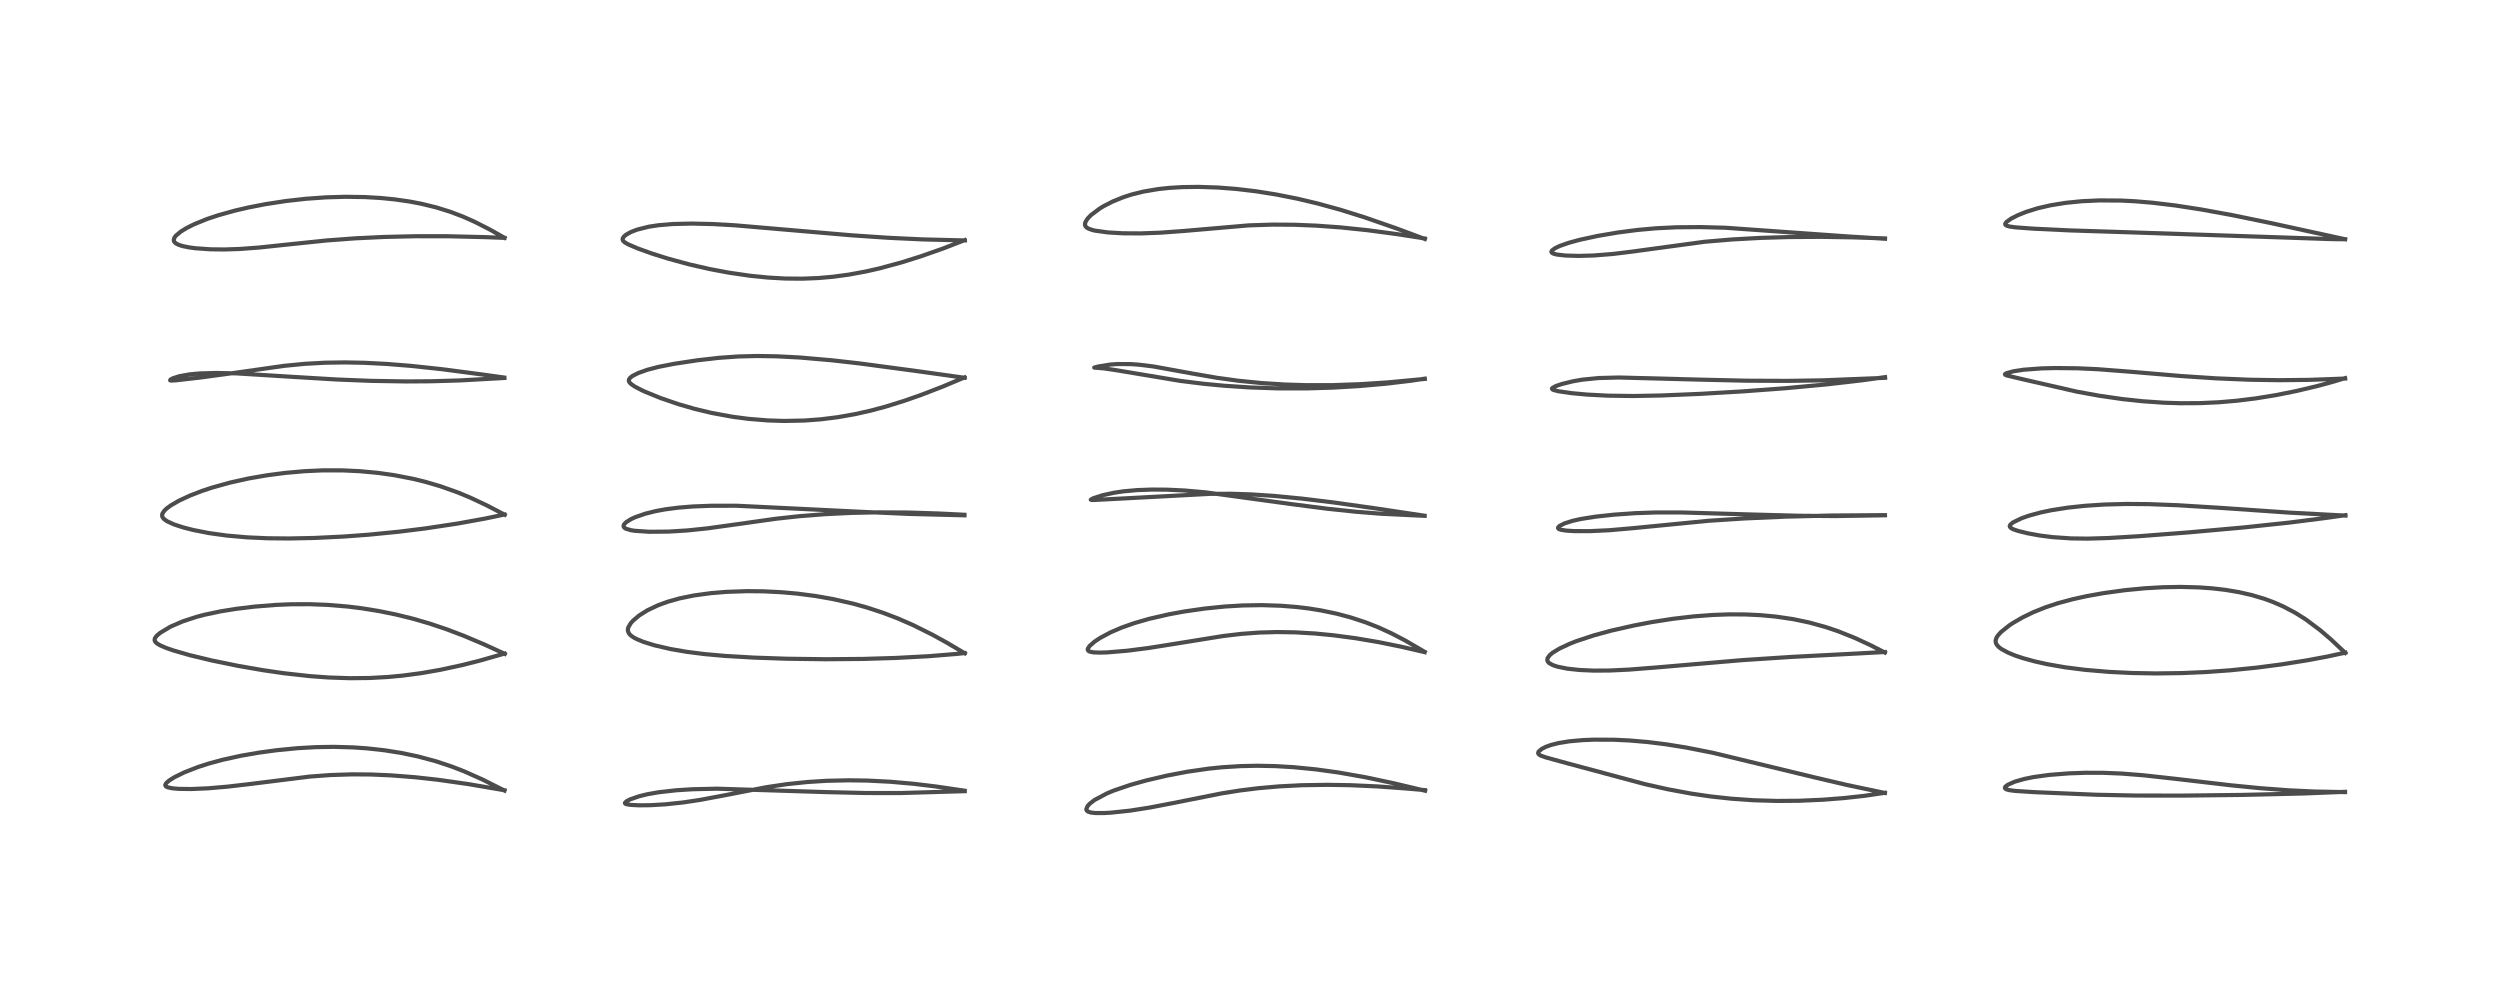 <?xml version="1.0" encoding="utf-8" standalone="no"?>
<!DOCTYPE svg PUBLIC "-//W3C//DTD SVG 1.1//EN"
  "http://www.w3.org/Graphics/SVG/1.1/DTD/svg11.dtd">
<!-- Created with matplotlib (https://matplotlib.org/) -->
<svg height="288pt" version="1.1" viewBox="0 0 720 288" width="720pt" xmlns="http://www.w3.org/2000/svg" xmlns:xlink="http://www.w3.org/1999/xlink">
 <defs>
  <style type="text/css">
*{stroke-linecap:butt;stroke-linejoin:round;}
  </style>
 </defs>
 <g id="figure_1">
  <g id="patch_1">
   <path d="M 0 288 
L 720 288 
L 720 0 
L 0 0 
z
" style="fill:#ffffff;"/>
  </g>
  <g id="axes_1">
   <g id="line2d_1">
    <path clip-path="url(#p8821df24c4)" d="M 145.291 227.682 
L 138.915 224.48 
L 133.767 222.184 
L 129.977 220.715 
L 125.491 219.231 
L 120.282 217.836 
L 115.459 216.829 
L 110.723 216.081 
L 105.621 215.519 
L 101.686 215.248 
L 96.212 215.092 
L 90.979 215.174 
L 85.605 215.481 
L 79.619 216.069 
L 74.481 216.771 
L 69.449 217.645 
L 64.164 218.803 
L 60.119 219.904 
L 57.057 220.893 
L 53.104 222.433 
L 50.248 223.83 
L 48.734 224.775 
L 47.869 225.534 
L 47.601 226.041 
L 47.643 226.299 
L 47.854 226.531 
L 48.38 226.774 
L 49.701 227.042 
L 51.534 227.195 
L 55.064 227.24 
L 59.851 227.037 
L 65.522 226.554 
L 71.537 225.854 
L 89.214 223.653 
L 95.149 223.212 
L 101.428 223.012 
L 106.874 223.056 
L 112.595 223.302 
L 119.497 223.839 
L 126.14 224.574 
L 134.805 225.807 
L 144.652 227.485 
L 145.276 227.596 
L 145.276 227.596 
" style="fill:none;stroke:#000000;stroke-linecap:square;stroke-opacity:0.7;stroke-width:1.2;"/>
   </g>
   <g id="line2d_2">
    <path clip-path="url(#p8821df24c4)" d="M 145.379 188.312 
L 139.46 185.593 
L 133.532 183.091 
L 128.595 181.217 
L 123.664 179.563 
L 118.968 178.198 
L 113.976 176.967 
L 109.115 175.98 
L 104.162 175.183 
L 100.163 174.688 
L 94.356 174.206 
L 89.269 174.009 
L 83.802 174.03 
L 79.343 174.218 
L 73.22 174.713 
L 67.968 175.351 
L 63.533 176.067 
L 58.893 177.048 
L 56.565 177.662 
L 52.686 178.933 
L 49.366 180.36 
L 48.951 180.568 
L 46.152 182.244 
L 45.183 183.052 
L 44.634 183.767 
L 44.513 184.363 
L 44.712 184.837 
L 45.253 185.346 
L 46.17 185.883 
L 47.801 186.585 
L 49.92 187.323 
L 54.717 188.707 
L 61.075 190.237 
L 68.527 191.762 
L 75.838 193.031 
L 81.734 193.887 
L 89.324 194.731 
L 94.651 195.118 
L 100.833 195.324 
L 106.448 195.261 
L 111.733 194.972 
L 115.922 194.58 
L 121.341 193.861 
L 126.826 192.901 
L 132.94 191.579 
L 138.239 190.244 
L 145.303 188.228 
L 145.303 188.228 
" style="fill:none;stroke:#000000;stroke-linecap:square;stroke-opacity:0.7;stroke-width:1.2;"/>
   </g>
   <g id="line2d_3">
    <path clip-path="url(#p8821df24c4)" d="M 145.351 148.241 
L 140.089 145.499 
L 135.35 143.276 
L 131.855 141.826 
L 126.807 140.031 
L 122.369 138.733 
L 119.009 137.912 
L 113.529 136.848 
L 108.865 136.19 
L 103.624 135.701 
L 98.563 135.466 
L 92.832 135.468 
L 87.658 135.704 
L 82.151 136.192 
L 76.909 136.879 
L 71.672 137.787 
L 66.392 138.952 
L 61.068 140.43 
L 58.127 141.408 
L 54.677 142.743 
L 51.606 144.169 
L 49.153 145.585 
L 47.972 146.459 
L 47.344 147.055 
L 46.762 147.945 
L 46.679 148.493 
L 46.828 148.983 
L 47.243 149.498 
L 48.1 150.111 
L 50.147 151.048 
L 52.888 151.937 
L 55.652 152.639 
L 60.221 153.535 
L 65.316 154.243 
L 71.24 154.762 
L 77.099 155.02 
L 83.1 155.08 
L 90.45 154.936 
L 98.987 154.522 
L 106.264 153.982 
L 114.896 153.128 
L 122.548 152.178 
L 131.683 150.796 
L 139.618 149.364 
L 145.295 148.182 
L 145.295 148.182 
" style="fill:none;stroke:#000000;stroke-linecap:square;stroke-opacity:0.7;stroke-width:1.2;"/>
   </g>
   <g id="line2d_4">
    <path clip-path="url(#p8821df24c4)" d="M 145.278 108.854 
L 132.502 109.562 
L 124.16 109.804 
L 116.932 109.853 
L 106.922 109.69 
L 96.938 109.293 
L 85.128 108.586 
L 68.162 107.537 
L 62.166 107.414 
L 57.481 107.554 
L 54.622 107.817 
L 51.633 108.351 
L 49.774 108.952 
L 49.071 109.353 
L 49.007 109.543 
L 49.257 109.61 
L 50.53 109.544 
L 57.643 108.733 
L 67.049 107.459 
L 81.788 105.366 
L 87.777 104.781 
L 93.694 104.456 
L 99.445 104.374 
L 105.039 104.489 
L 111.482 104.823 
L 118.24 105.364 
L 127.228 106.322 
L 138.9 107.856 
L 145.228 108.735 
L 145.228 108.735 
" style="fill:none;stroke:#000000;stroke-linecap:square;stroke-opacity:0.7;stroke-width:1.2;"/>
   </g>
   <g id="line2d_5">
    <path clip-path="url(#p8821df24c4)" d="M 145.309 68.498 
L 141.126 66.135 
L 136.734 63.894 
L 133.315 62.373 
L 129.696 60.997 
L 125.625 59.73 
L 121.341 58.683 
L 118.025 58.05 
L 113.679 57.423 
L 109.678 57.026 
L 105.086 56.757 
L 99.476 56.674 
L 93.912 56.835 
L 88.189 57.239 
L 82.317 57.897 
L 76.447 58.801 
L 71.55 59.753 
L 67.68 60.651 
L 62.828 62.002 
L 59.63 63.074 
L 55.899 64.589 
L 53.819 65.626 
L 52.125 66.655 
L 50.675 67.856 
L 50.226 68.45 
L 50.026 69.2 
L 50.189 69.653 
L 50.658 70.102 
L 51.509 70.528 
L 52.618 70.876 
L 54.426 71.246 
L 56.298 71.498 
L 60.638 71.801 
L 64.6 71.848 
L 69.03 71.703 
L 74.647 71.288 
L 82.664 70.436 
L 94.088 69.25 
L 102.352 68.635 
L 110.627 68.239 
L 119.769 68.03 
L 128.987 68.038 
L 139.61 68.291 
L 145.274 68.506 
L 145.274 68.506 
" style="fill:none;stroke:#000000;stroke-linecap:square;stroke-opacity:0.7;stroke-width:1.2;"/>
   </g>
   <g id="line2d_6">
    <path clip-path="url(#p8821df24c4)" d="M 277.856 227.858 
L 259.284 228.397 
L 249.298 228.387 
L 238.028 228.129 
L 206.508 227.142 
L 199.422 227.302 
L 194.784 227.594 
L 189.687 228.167 
L 186.397 228.749 
L 183.992 229.342 
L 181.435 230.238 
L 180.401 230.779 
L 179.967 231.254 
L 180.071 231.453 
L 180.454 231.62 
L 181.584 231.805 
L 184.041 231.931 
L 187.315 231.899 
L 191.62 231.648 
L 196.864 231.087 
L 201.67 230.362 
L 208.353 229.11 
L 220.718 226.709 
L 226.668 225.83 
L 232.587 225.214 
L 238.077 224.871 
L 244.425 224.728 
L 249.713 224.805 
L 256.369 225.138 
L 263.238 225.743 
L 269.507 226.503 
L 277.81 227.723 
L 277.81 227.723 
" style="fill:none;stroke:#000000;stroke-linecap:square;stroke-opacity:0.7;stroke-width:1.2;"/>
   </g>
   <g id="line2d_7">
    <path clip-path="url(#p8821df24c4)" d="M 277.858 188.147 
L 272.786 185.143 
L 268.618 182.841 
L 263.004 180.041 
L 258.676 178.149 
L 254.328 176.486 
L 249.595 174.937 
L 245.625 173.833 
L 239.863 172.523 
L 234.928 171.656 
L 229.729 170.975 
L 225.269 170.572 
L 219.94 170.301 
L 215.269 170.25 
L 209.25 170.453 
L 204.752 170.825 
L 199.892 171.486 
L 195.765 172.326 
L 192.292 173.3 
L 189.496 174.323 
L 186.421 175.787 
L 184.105 177.242 
L 182.317 178.746 
L 181.635 179.517 
L 180.952 180.693 
L 180.818 181.303 
L 180.862 181.83 
L 181.233 182.559 
L 181.693 183.028 
L 182.44 183.557 
L 183.349 184.048 
L 185.285 184.85 
L 188.463 185.842 
L 193.058 186.911 
L 197.691 187.713 
L 202.84 188.37 
L 208.816 188.907 
L 217.227 189.395 
L 226.677 189.715 
L 237.855 189.861 
L 248.555 189.771 
L 257.954 189.489 
L 267.458 188.984 
L 275.596 188.324 
L 277.83 188.08 
L 277.83 188.08 
" style="fill:none;stroke:#000000;stroke-linecap:square;stroke-opacity:0.7;stroke-width:1.2;"/>
   </g>
   <g id="line2d_8">
    <path clip-path="url(#p8821df24c4)" d="M 277.78 148.415 
L 261.779 148.006 
L 249.276 147.459 
L 212.213 145.656 
L 204.799 145.657 
L 199.468 145.868 
L 195.323 146.206 
L 191.571 146.695 
L 188.913 147.182 
L 185.884 147.931 
L 182.952 148.948 
L 181.75 149.503 
L 180.388 150.344 
L 179.745 150.992 
L 179.575 151.394 
L 179.631 151.754 
L 179.975 152.111 
L 180.245 152.263 
L 181.653 152.685 
L 182.749 152.862 
L 186.999 153.153 
L 192.591 153.1 
L 198.06 152.757 
L 203.724 152.166 
L 211.83 151.042 
L 223.38 149.408 
L 230.1 148.672 
L 237.755 148.072 
L 245.162 147.715 
L 252.631 147.556 
L 261.551 147.607 
L 270.419 147.888 
L 277.725 148.249 
L 277.725 148.249 
" style="fill:none;stroke:#000000;stroke-linecap:square;stroke-opacity:0.7;stroke-width:1.2;"/>
   </g>
   <g id="line2d_9">
    <path clip-path="url(#p8821df24c4)" d="M 277.808 108.801 
L 263.379 106.781 
L 247.481 104.658 
L 239.636 103.77 
L 230.383 102.965 
L 223.714 102.616 
L 217.937 102.528 
L 212.636 102.664 
L 207.117 103.05 
L 200.828 103.765 
L 194.239 104.761 
L 189.708 105.647 
L 186.415 106.504 
L 183.763 107.452 
L 182.163 108.272 
L 181.459 108.823 
L 181.134 109.313 
L 181.107 109.726 
L 181.273 110.094 
L 181.714 110.567 
L 182.732 111.28 
L 184.727 112.334 
L 185.699 112.785 
L 190.233 114.634 
L 195.309 116.378 
L 200.142 117.777 
L 205.065 118.949 
L 210.876 120.014 
L 215.602 120.634 
L 221.105 121.083 
L 225.834 121.234 
L 231.722 121.111 
L 236.291 120.772 
L 241.206 120.164 
L 246.377 119.249 
L 250.708 118.272 
L 254.965 117.132 
L 260.396 115.446 
L 265.172 113.775 
L 271.29 111.421 
L 277.788 108.701 
L 277.788 108.701 
" style="fill:none;stroke:#000000;stroke-linecap:square;stroke-opacity:0.7;stroke-width:1.2;"/>
   </g>
   <g id="line2d_10">
    <path clip-path="url(#p8821df24c4)" d="M 277.888 69.244 
L 265.773 68.95 
L 255.826 68.483 
L 245.416 67.78 
L 230.209 66.48 
L 211.73 64.893 
L 205.249 64.527 
L 199.128 64.389 
L 193.716 64.52 
L 189.763 64.849 
L 186.92 65.275 
L 183.449 66.143 
L 181.706 66.818 
L 180.309 67.598 
L 179.619 68.195 
L 179.323 68.717 
L 179.335 69.102 
L 179.53 69.437 
L 179.977 69.829 
L 180.96 70.395 
L 183.645 71.545 
L 187.85 73.052 
L 192.388 74.48 
L 198.397 76.118 
L 204.458 77.503 
L 209.991 78.541 
L 216.036 79.419 
L 221.169 79.936 
L 226.076 80.215 
L 230.956 80.263 
L 235.651 80.077 
L 239.827 79.714 
L 244.51 79.082 
L 249.5 78.157 
L 253.36 77.275 
L 259.628 75.573 
L 265.298 73.786 
L 271.607 71.567 
L 277.81 69.159 
L 277.81 69.159 
" style="fill:none;stroke:#000000;stroke-linecap:square;stroke-opacity:0.7;stroke-width:1.2;"/>
   </g>
   <g id="line2d_11">
    <path clip-path="url(#p8821df24c4)" d="M 410.442 227.727 
L 401.347 225.568 
L 393.16 223.833 
L 385.447 222.473 
L 378.981 221.581 
L 372.569 220.95 
L 367.352 220.643 
L 362.056 220.538 
L 357.271 220.637 
L 351.983 220.97 
L 348.075 221.371 
L 341.966 222.252 
L 336.188 223.351 
L 330.197 224.75 
L 325.539 226.05 
L 320.76 227.683 
L 318.84 228.478 
L 315.226 230.401 
L 313.852 231.46 
L 313.218 232.154 
L 312.851 233.043 
L 312.965 233.423 
L 313.368 233.754 
L 314.195 234.011 
L 315.526 234.156 
L 318.101 234.151 
L 320.01 234.041 
L 325.458 233.462 
L 331.109 232.577 
L 337.636 231.32 
L 351.875 228.483 
L 356.99 227.673 
L 362.374 227.005 
L 368.285 226.484 
L 374.894 226.144 
L 382.273 226.03 
L 388.834 226.134 
L 396.8 226.492 
L 405.162 227.1 
L 410.349 227.547 
L 410.349 227.547 
" style="fill:none;stroke:#000000;stroke-linecap:square;stroke-opacity:0.7;stroke-width:1.2;"/>
   </g>
   <g id="line2d_12">
    <path clip-path="url(#p8821df24c4)" d="M 410.333 187.749 
L 404.866 184.554 
L 400.781 182.419 
L 396.924 180.656 
L 393.253 179.214 
L 388.96 177.807 
L 384.998 176.753 
L 380.447 175.801 
L 376.865 175.229 
L 373.392 174.811 
L 368.816 174.45 
L 363.438 174.279 
L 357.879 174.37 
L 352.697 174.68 
L 346.962 175.261 
L 340.966 176.127 
L 336.763 176.897 
L 330.993 178.215 
L 326.642 179.47 
L 322.992 180.761 
L 319.841 182.118 
L 316.82 183.735 
L 315.243 184.785 
L 313.812 186.034 
L 313.3 186.816 
L 313.262 187.122 
L 313.44 187.449 
L 313.842 187.671 
L 314.861 187.877 
L 316.812 187.953 
L 318.851 187.891 
L 324.696 187.4 
L 330.828 186.615 
L 339.754 185.193 
L 352.184 183.186 
L 357.361 182.571 
L 362.601 182.177 
L 367.801 182.03 
L 373.069 182.116 
L 378.788 182.453 
L 383.984 182.955 
L 390.433 183.812 
L 396.973 184.92 
L 403.474 186.238 
L 410.302 187.816 
L 410.302 187.816 
" style="fill:none;stroke:#000000;stroke-linecap:square;stroke-opacity:0.7;stroke-width:1.2;"/>
   </g>
   <g id="line2d_13">
    <path clip-path="url(#p8821df24c4)" d="M 410.306 148.56 
L 398.16 147.989 
L 390.532 147.385 
L 382.323 146.522 
L 372.191 145.22 
L 347.18 141.79 
L 341.233 141.269 
L 336.146 141.028 
L 331.829 140.993 
L 327.48 141.148 
L 323.519 141.509 
L 320.983 141.883 
L 317.628 142.604 
L 314.843 143.501 
L 314.137 143.904 
L 314.252 143.979 
L 315.084 143.995 
L 323.956 143.532 
L 348.551 142.227 
L 354.66 142.204 
L 360.311 142.386 
L 366.924 142.822 
L 375.022 143.607 
L 383.917 144.687 
L 396.068 146.399 
L 410.273 148.529 
L 410.273 148.529 
" style="fill:none;stroke:#000000;stroke-linecap:square;stroke-opacity:0.7;stroke-width:1.2;"/>
   </g>
   <g id="line2d_14">
    <path clip-path="url(#p8821df24c4)" d="M 410.351 109.127 
L 399.772 110.118 
L 391.722 110.646 
L 383.803 110.922 
L 376.311 110.933 
L 369.968 110.739 
L 363.242 110.312 
L 356.709 109.661 
L 350.432 108.8 
L 343.387 107.575 
L 332.161 105.536 
L 328.023 105.03 
L 325.713 104.865 
L 321.772 104.843 
L 319.737 104.992 
L 316.396 105.531 
L 315.135 105.861 
L 315.272 105.881 
L 317.944 106.099 
L 321.47 106.619 
L 339.906 109.694 
L 346.557 110.521 
L 352.646 111.1 
L 360.148 111.592 
L 368.257 111.858 
L 376.257 111.863 
L 384.034 111.628 
L 391.435 111.189 
L 399.005 110.523 
L 406.388 109.647 
L 410.308 109.059 
L 410.308 109.059 
" style="fill:none;stroke:#000000;stroke-linecap:square;stroke-opacity:0.7;stroke-width:1.2;"/>
   </g>
   <g id="line2d_15">
    <path clip-path="url(#p8821df24c4)" d="M 410.371 68.833 
L 401.998 65.717 
L 392.975 62.581 
L 385.91 60.375 
L 379.476 58.608 
L 373.648 57.225 
L 367.531 56.009 
L 361.722 55.088 
L 356.049 54.417 
L 350.803 54.01 
L 345.14 53.82 
L 340.559 53.884 
L 336.63 54.122 
L 333.576 54.451 
L 329.27 55.181 
L 325.939 56.011 
L 323.587 56.767 
L 320.513 58.008 
L 317.874 59.356 
L 316.761 60.028 
L 314.206 61.938 
L 313.207 62.976 
L 312.579 63.996 
L 312.465 64.721 
L 312.653 65.208 
L 313.025 65.576 
L 313.489 65.849 
L 314.628 66.253 
L 315.286 66.412 
L 319.131 66.944 
L 323.454 67.188 
L 328.55 67.218 
L 334.193 67.012 
L 340.846 66.527 
L 359.621 64.908 
L 366.446 64.687 
L 372.797 64.729 
L 379.131 64.987 
L 386.096 65.493 
L 393.917 66.305 
L 402.23 67.414 
L 410.322 68.681 
L 410.322 68.681 
" style="fill:none;stroke:#000000;stroke-linecap:square;stroke-opacity:0.7;stroke-width:1.2;"/>
   </g>
   <g id="line2d_16">
    <path clip-path="url(#p8821df24c4)" d="M 542.848 228.373 
L 532.017 226.096 
L 522.626 223.9 
L 493.236 216.791 
L 485.594 215.287 
L 479.82 214.36 
L 474.525 213.704 
L 469.224 213.254 
L 464.772 213.045 
L 458.981 213.023 
L 455.897 213.148 
L 451.966 213.497 
L 448.757 214.023 
L 446.586 214.584 
L 445.202 215.089 
L 444.074 215.657 
L 443.152 216.421 
L 442.986 216.786 
L 443.016 217.037 
L 443.276 217.348 
L 443.693 217.594 
L 445.163 218.123 
L 451.118 219.761 
L 473.651 225.81 
L 480.437 227.331 
L 487.101 228.564 
L 492.691 229.379 
L 498.691 230.029 
L 505.053 230.47 
L 511.692 230.669 
L 518.103 230.621 
L 524.962 230.32 
L 531.022 229.848 
L 536.873 229.207 
L 542.825 228.327 
L 542.825 228.327 
" style="fill:none;stroke:#000000;stroke-linecap:square;stroke-opacity:0.7;stroke-width:1.2;"/>
   </g>
   <g id="line2d_17">
    <path clip-path="url(#p8821df24c4)" d="M 542.837 187.931 
L 538.633 185.778 
L 534.134 183.701 
L 529.354 181.792 
L 525.791 180.588 
L 521.059 179.282 
L 516.495 178.324 
L 511.444 177.578 
L 506.979 177.164 
L 502.778 176.964 
L 497.974 176.938 
L 493.289 177.104 
L 487.705 177.525 
L 481.731 178.223 
L 475.649 179.173 
L 470.651 180.124 
L 464.006 181.631 
L 458.937 183.012 
L 454.063 184.627 
L 452.13 185.384 
L 449.107 186.794 
L 447.141 187.999 
L 446.329 188.678 
L 445.689 189.562 
L 445.62 190.195 
L 445.836 190.642 
L 446.198 190.993 
L 447.268 191.575 
L 448.536 191.997 
L 451.395 192.578 
L 454.901 192.956 
L 458.946 193.134 
L 463.593 193.106 
L 469.218 192.841 
L 477.386 192.198 
L 501.804 190.114 
L 515.917 189.192 
L 535.03 188.202 
L 542.821 187.778 
L 542.821 187.778 
" style="fill:none;stroke:#000000;stroke-linecap:square;stroke-opacity:0.7;stroke-width:1.2;"/>
   </g>
   <g id="line2d_18">
    <path clip-path="url(#p8821df24c4)" d="M 542.878 148.404 
L 528.481 148.625 
L 518.152 148.538 
L 504.653 148.182 
L 484.156 147.587 
L 476.839 147.591 
L 470.949 147.792 
L 464.856 148.22 
L 459.493 148.799 
L 455.268 149.468 
L 452.9 150 
L 450.548 150.749 
L 449.118 151.487 
L 448.721 151.956 
L 448.733 152.138 
L 448.936 152.348 
L 449.584 152.588 
L 451.129 152.82 
L 453.346 152.955 
L 457.891 152.968 
L 463.398 152.711 
L 470.22 152.12 
L 492.099 149.981 
L 502.388 149.314 
L 514.187 148.796 
L 527.439 148.468 
L 542.213 148.362 
L 542.845 148.362 
L 542.845 148.362 
" style="fill:none;stroke:#000000;stroke-linecap:square;stroke-opacity:0.7;stroke-width:1.2;"/>
   </g>
   <g id="line2d_19">
    <path clip-path="url(#p8821df24c4)" d="M 542.9 108.81 
L 525.034 109.535 
L 514.794 109.695 
L 503.053 109.642 
L 489.455 109.331 
L 466.257 108.722 
L 460.384 108.874 
L 455.736 109.337 
L 453.017 109.808 
L 449.829 110.59 
L 448.126 111.162 
L 447.05 111.749 
L 446.958 111.93 
L 447.056 112.12 
L 447.372 112.3 
L 448.863 112.69 
L 452.752 113.243 
L 457.052 113.636 
L 463.129 113.953 
L 470.332 114.049 
L 478.422 113.9 
L 489.492 113.442 
L 501.951 112.717 
L 514.178 111.811 
L 526.244 110.688 
L 536.22 109.536 
L 542.889 108.616 
L 542.889 108.616 
" style="fill:none;stroke:#000000;stroke-linecap:square;stroke-opacity:0.7;stroke-width:1.2;"/>
   </g>
   <g id="line2d_20">
    <path clip-path="url(#p8821df24c4)" d="M 542.888 68.763 
L 531.788 68.067 
L 496.88 65.59 
L 489.698 65.4 
L 482.9 65.455 
L 476.835 65.753 
L 471.588 66.228 
L 466.009 66.95 
L 460.15 67.942 
L 454.789 69.105 
L 451.698 69.959 
L 449.19 70.845 
L 447.871 71.468 
L 446.926 72.179 
L 446.791 72.503 
L 446.903 72.766 
L 447.33 73.03 
L 448.343 73.306 
L 450.817 73.591 
L 454.66 73.702 
L 459.011 73.577 
L 464.487 73.144 
L 469.92 72.479 
L 490.889 69.633 
L 498.792 68.965 
L 507.047 68.511 
L 515.176 68.269 
L 524.535 68.211 
L 533.748 68.361 
L 542.828 68.664 
L 542.828 68.664 
" style="fill:none;stroke:#000000;stroke-linecap:square;stroke-opacity:0.7;stroke-width:1.2;"/>
   </g>
   <g id="line2d_21">
    <path clip-path="url(#p8821df24c4)" d="M 675.378 228.129 
L 666.54 227.958 
L 659.097 227.605 
L 650.816 226.984 
L 642.45 226.161 
L 627.349 224.394 
L 617.28 223.28 
L 611.013 222.784 
L 605.643 222.567 
L 600.589 222.56 
L 595.824 222.727 
L 590.126 223.175 
L 585.663 223.793 
L 582.999 224.336 
L 580.306 225.105 
L 578.298 225.979 
L 577.566 226.532 
L 577.401 226.873 
L 577.499 227.117 
L 577.803 227.318 
L 578.575 227.546 
L 580.209 227.773 
L 585.741 228.131 
L 603.62 228.883 
L 615.052 229.115 
L 628.209 229.137 
L 645.649 228.936 
L 663.399 228.524 
L 675.356 228.049 
L 675.356 228.049 
" style="fill:none;stroke:#000000;stroke-linecap:square;stroke-opacity:0.7;stroke-width:1.2;"/>
   </g>
   <g id="line2d_22">
    <path clip-path="url(#p8821df24c4)" d="M 675.457 188.044 
L 671.266 184.105 
L 668.215 181.495 
L 664.043 178.378 
L 661.065 176.5 
L 657.603 174.669 
L 654.571 173.35 
L 652.124 172.457 
L 648.521 171.383 
L 644.833 170.54 
L 640.884 169.878 
L 637.187 169.449 
L 633.315 169.17 
L 628.01 169.029 
L 622.923 169.122 
L 617.715 169.421 
L 612.005 169.969 
L 605.793 170.822 
L 601.005 171.68 
L 596.927 172.578 
L 592.681 173.724 
L 589.157 174.886 
L 585.579 176.32 
L 582.489 177.817 
L 579.747 179.408 
L 578.705 180.098 
L 576.287 182.028 
L 575.316 183.119 
L 574.931 183.773 
L 574.73 184.515 
L 574.799 185.135 
L 575.084 185.711 
L 575.631 186.324 
L 576.395 186.912 
L 578.402 187.997 
L 580.523 188.854 
L 582.626 189.554 
L 585.913 190.461 
L 589.601 191.285 
L 594.728 192.18 
L 600.447 192.909 
L 607.471 193.505 
L 614.031 193.825 
L 620.935 193.947 
L 628.414 193.846 
L 635.241 193.551 
L 642.235 193.051 
L 649.857 192.285 
L 657.058 191.349 
L 664.469 190.169 
L 670.215 189.094 
L 675.456 187.962 
L 675.456 187.962 
" style="fill:none;stroke:#000000;stroke-linecap:square;stroke-opacity:0.7;stroke-width:1.2;"/>
   </g>
   <g id="line2d_23">
    <path clip-path="url(#p8821df24c4)" d="M 675.491 148.49 
L 659.539 147.648 
L 640.129 146.307 
L 627.376 145.514 
L 618.751 145.188 
L 612.398 145.137 
L 606.001 145.306 
L 600.529 145.665 
L 595.56 146.196 
L 590.836 146.934 
L 587.693 147.594 
L 584.357 148.504 
L 582.235 149.248 
L 579.773 150.44 
L 578.99 151.086 
L 578.804 151.473 
L 578.894 151.814 
L 579.272 152.148 
L 579.956 152.483 
L 581.276 152.926 
L 583.945 153.585 
L 587.474 154.227 
L 591.156 154.696 
L 596.508 155.063 
L 601.216 155.125 
L 607.249 154.95 
L 616.094 154.422 
L 630.315 153.326 
L 646.237 151.898 
L 659.468 150.487 
L 670.208 149.121 
L 675.469 148.369 
L 675.469 148.369 
" style="fill:none;stroke:#000000;stroke-linecap:square;stroke-opacity:0.7;stroke-width:1.2;"/>
   </g>
   <g id="line2d_24">
    <path clip-path="url(#p8821df24c4)" d="M 675.401 109.023 
L 665.04 109.403 
L 656.394 109.495 
L 647.889 109.364 
L 638.208 108.961 
L 628.115 108.295 
L 614.152 107.106 
L 604.146 106.332 
L 598.364 106.067 
L 591.893 105.996 
L 587.93 106.096 
L 582.791 106.482 
L 579.831 106.94 
L 577.853 107.484 
L 577.428 107.76 
L 577.509 107.95 
L 577.948 108.135 
L 582.652 109.252 
L 598.069 112.782 
L 604.641 113.98 
L 611.292 114.939 
L 617.124 115.562 
L 623.164 115.977 
L 627.98 116.13 
L 633.545 116.101 
L 638.945 115.856 
L 644.16 115.415 
L 649.712 114.73 
L 655.466 113.793 
L 661.389 112.603 
L 667.386 111.176 
L 672.168 109.875 
L 675.345 108.906 
L 675.345 108.906 
" style="fill:none;stroke:#000000;stroke-linecap:square;stroke-opacity:0.7;stroke-width:1.2;"/>
   </g>
   <g id="line2d_25">
    <path clip-path="url(#p8821df24c4)" d="M 675.408 68.904 
L 653.991 64.242 
L 642.97 61.977 
L 633.98 60.33 
L 626.55 59.183 
L 619.915 58.386 
L 614.892 57.965 
L 610.905 57.763 
L 604.655 57.715 
L 599.572 57.95 
L 594.926 58.416 
L 590.54 59.126 
L 586.832 59.987 
L 583.56 61.006 
L 581.174 61.959 
L 579.221 62.949 
L 577.848 63.93 
L 577.506 64.432 
L 577.541 64.718 
L 577.849 64.97 
L 578.695 65.23 
L 580.498 65.482 
L 585.909 65.873 
L 596.285 66.363 
L 613.99 66.928 
L 641.653 67.859 
L 671.491 68.865 
L 675.367 68.905 
L 675.367 68.905 
" style="fill:none;stroke:#000000;stroke-linecap:square;stroke-opacity:0.7;stroke-width:1.2;"/>
   </g>
  </g>
 </g>
 <defs>
  <clipPath id="p8821df24c4">
   <rect height="262.08" width="694.08" x="12.96" y="12.96"/>
  </clipPath>
 </defs>
</svg>
